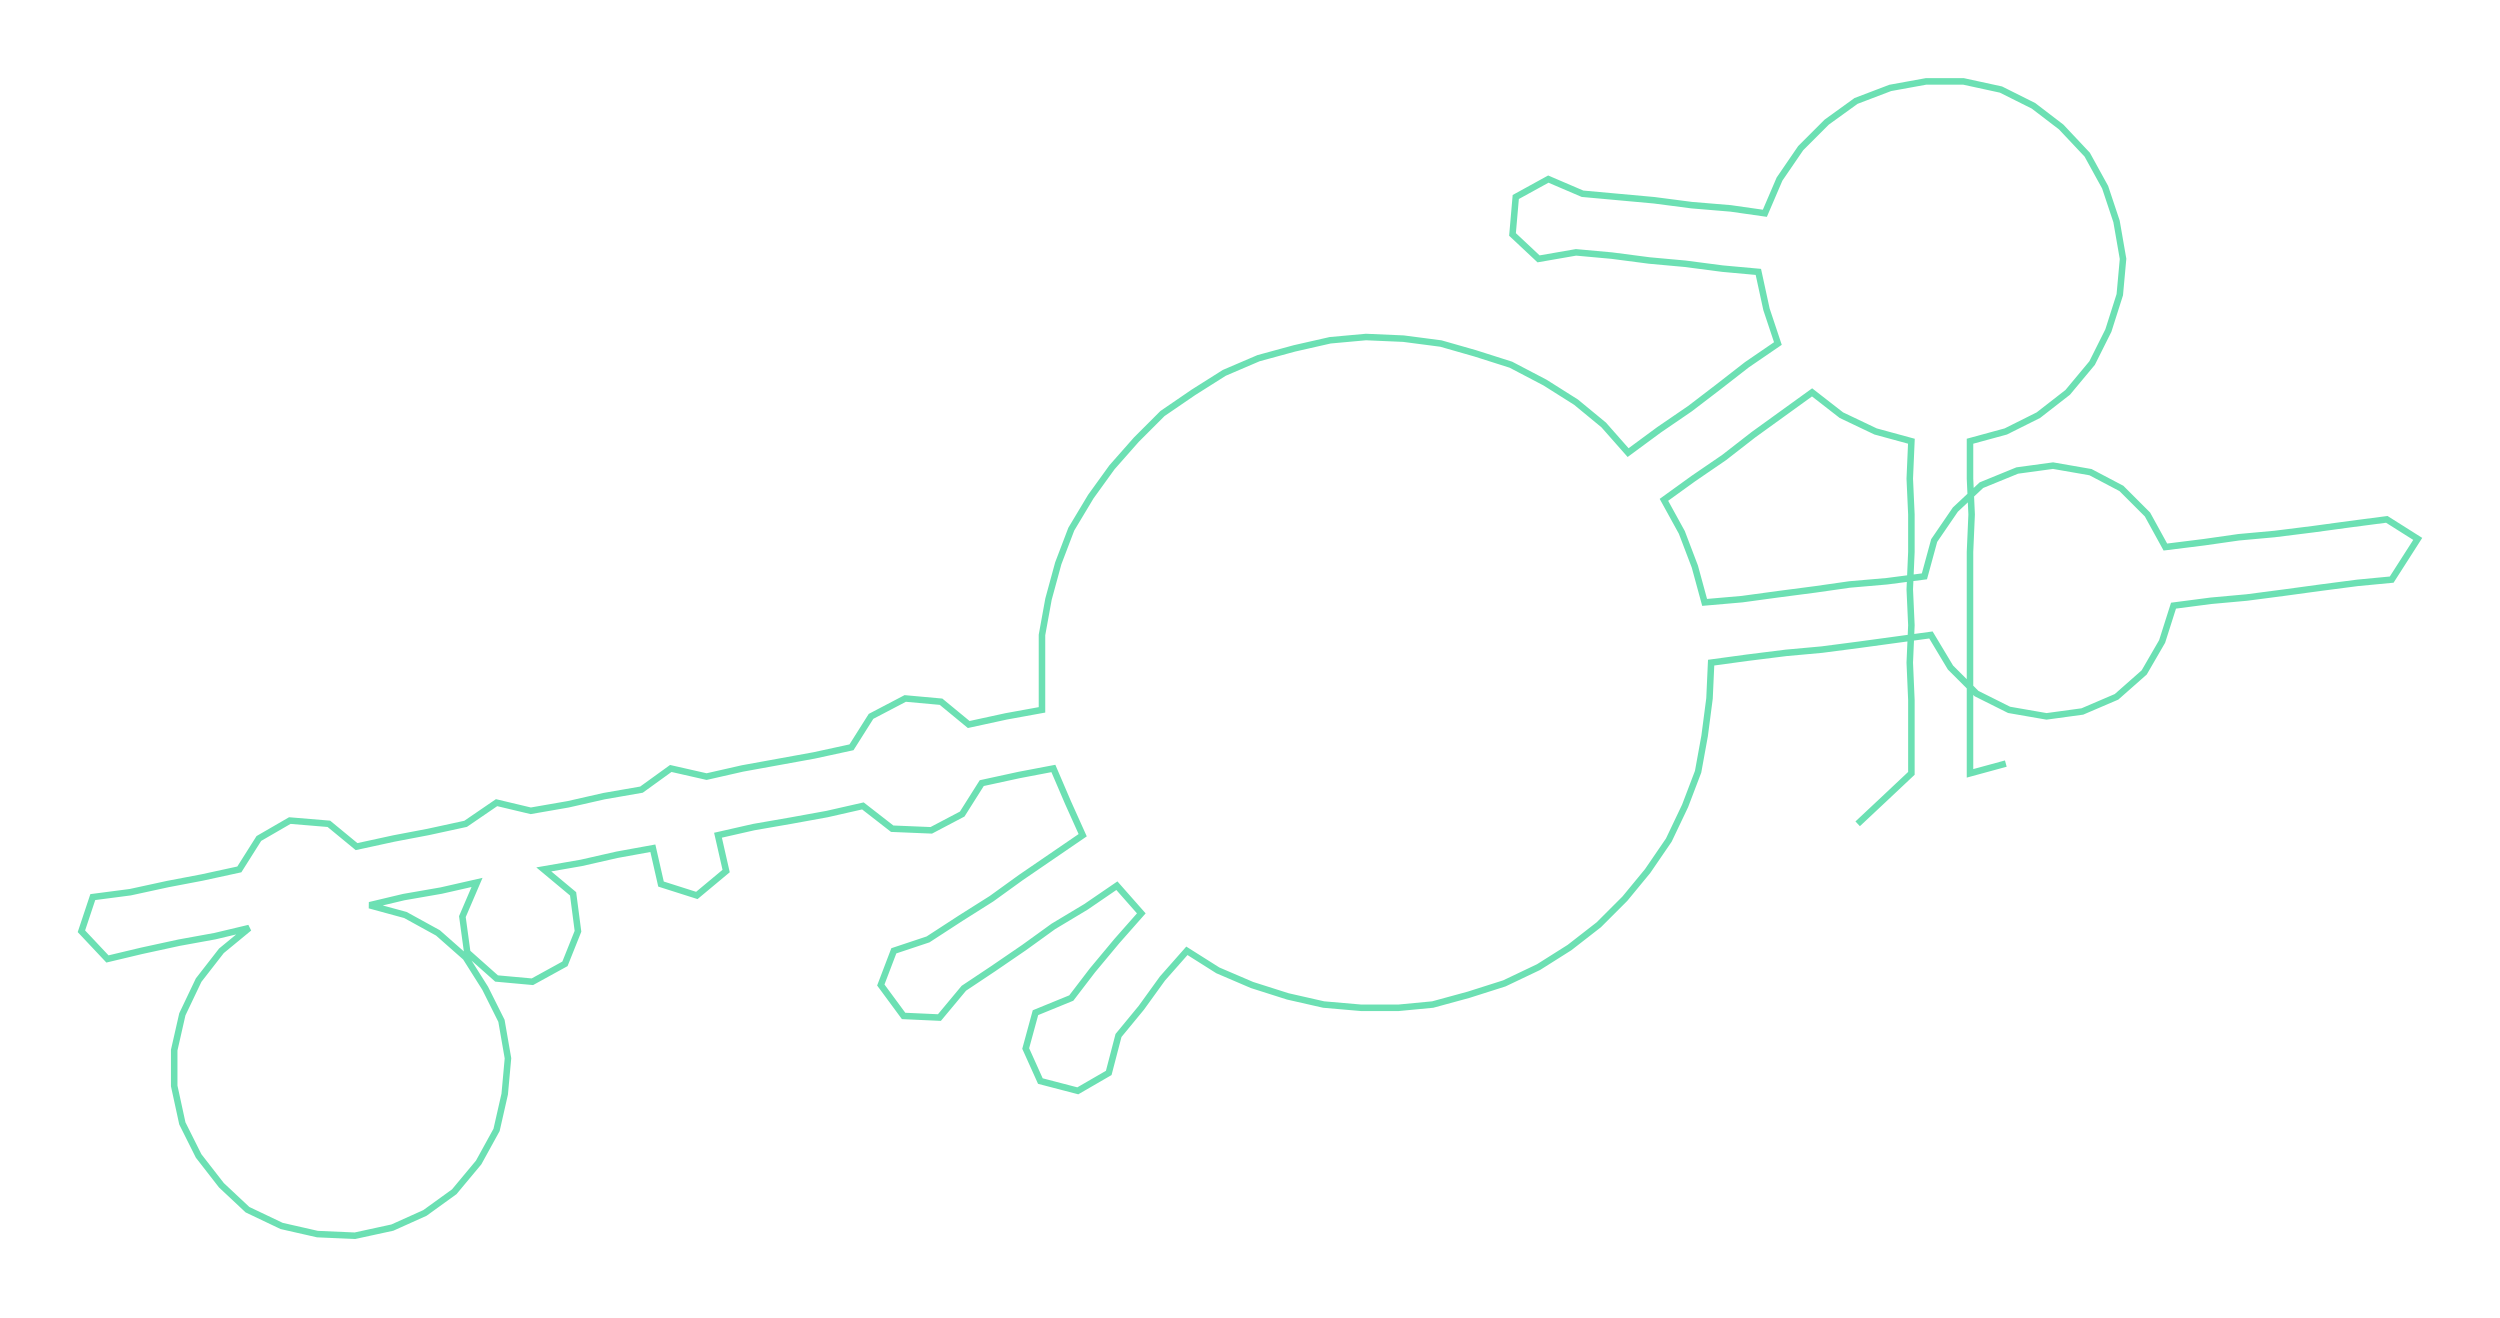 <ns0:svg xmlns:ns0="http://www.w3.org/2000/svg" width="300px" height="158.119px" viewBox="0 0 1535.53 809.32"><ns0:path style="stroke:#6ce0b3;stroke-width:4px;fill:none;" d="M1141 506 L1141 506 L1157 491 L1174 475 L1174 452 L1174 430 L1173 407 L1174 384 L1173 362 L1174 339 L1174 316 L1173 294 L1174 271 L1152 265 L1131 255 L1113 241 L1095 254 L1077 267 L1059 281 L1040 294 L1022 307 L1033 327 L1041 348 L1047 370 L1070 368 L1092 365 L1115 362 L1136 359 L1159 357 L1182 354 L1188 332 L1201 313 L1217 298 L1239 289 L1261 286 L1284 290 L1303 300 L1319 316 L1330 336 L1354 333 L1375 330 L1397 328 L1421 325 L1443 322 L1466 319 L1485 331 L1469 356 L1448 358 L1425 361 L1403 364 L1380 367 L1358 369 L1335 372 L1328 394 L1317 413 L1300 428 L1279 437 L1257 440 L1234 436 L1214 426 L1198 410 L1186 390 L1164 393 L1142 396 L1119 399 L1097 401 L1073 404 L1051 407 L1050 429 L1047 452 L1043 474 L1035 495 L1025 516 L1012 535 L998 552 L982 568 L964 582 L945 594 L924 604 L902 611 L880 617 L859 619 L836 619 L813 617 L791 612 L769 605 L748 596 L729 584 L714 601 L701 619 L687 636 L681 659 L662 670 L639 664 L630 644 L636 622 L658 613 L671 596 L686 578 L701 561 L686 544 L667 557 L647 569 L629 582 L610 595 L592 607 L577 625 L555 624 L541 605 L549 584 L570 577 L590 564 L609 552 L627 539 L646 526 L665 513 L656 493 L647 472 L626 476 L603 481 L591 500 L572 510 L548 509 L530 495 L508 500 L486 504 L463 508 L441 513 L446 535 L428 550 L406 543 L401 521 L379 525 L357 530 L334 534 L352 549 L355 572 L347 592 L327 603 L305 601 L287 585 L284 563 L293 542 L271 547 L248 551 L227 556 L249 562 L269 573 L286 588 L298 607 L308 627 L312 650 L310 672 L305 694 L294 714 L279 732 L261 745 L241 754 L218 759 L195 758 L173 753 L152 743 L136 728 L122 710 L112 690 L107 667 L107 645 L112 623 L122 602 L136 584 L153 570 L132 575 L110 579 L87 584 L66 589 L50 572 L57 551 L80 548 L103 543 L124 539 L147 534 L159 515 L178 504 L202 506 L219 520 L242 515 L263 511 L286 506 L305 493 L326 498 L349 494 L371 489 L394 485 L412 472 L434 477 L456 472 L478 468 L500 464 L523 459 L535 440 L556 429 L578 431 L595 445 L618 440 L640 436 L640 413 L640 390 L644 368 L650 346 L658 325 L670 305 L683 287 L698 270 L714 254 L733 241 L752 229 L773 220 L795 214 L817 209 L839 207 L862 208 L885 211 L906 217 L928 224 L949 235 L968 247 L985 261 L1000 278 L1019 264 L1038 251 L1055 238 L1073 224 L1092 211 L1085 190 L1080 167 L1058 165 L1035 162 L1013 160 L990 157 L968 155 L945 159 L929 144 L931 121 L951 110 L972 119 L994 121 L1016 123 L1039 126 L1063 128 L1084 131 L1093 110 L1106 91 L1122 75 L1140 62 L1161 54 L1183 50 L1206 50 L1229 55 L1249 65 L1266 78 L1282 95 L1293 115 L1300 136 L1304 159 L1302 181 L1295 203 L1285 223 L1270 241 L1252 255 L1232 265 L1210 271 L1210 294 L1211 316 L1210 339 L1210 362 L1210 384 L1210 407 L1210 430 L1210 452 L1210 475 L1232 469" /></ns0:svg>